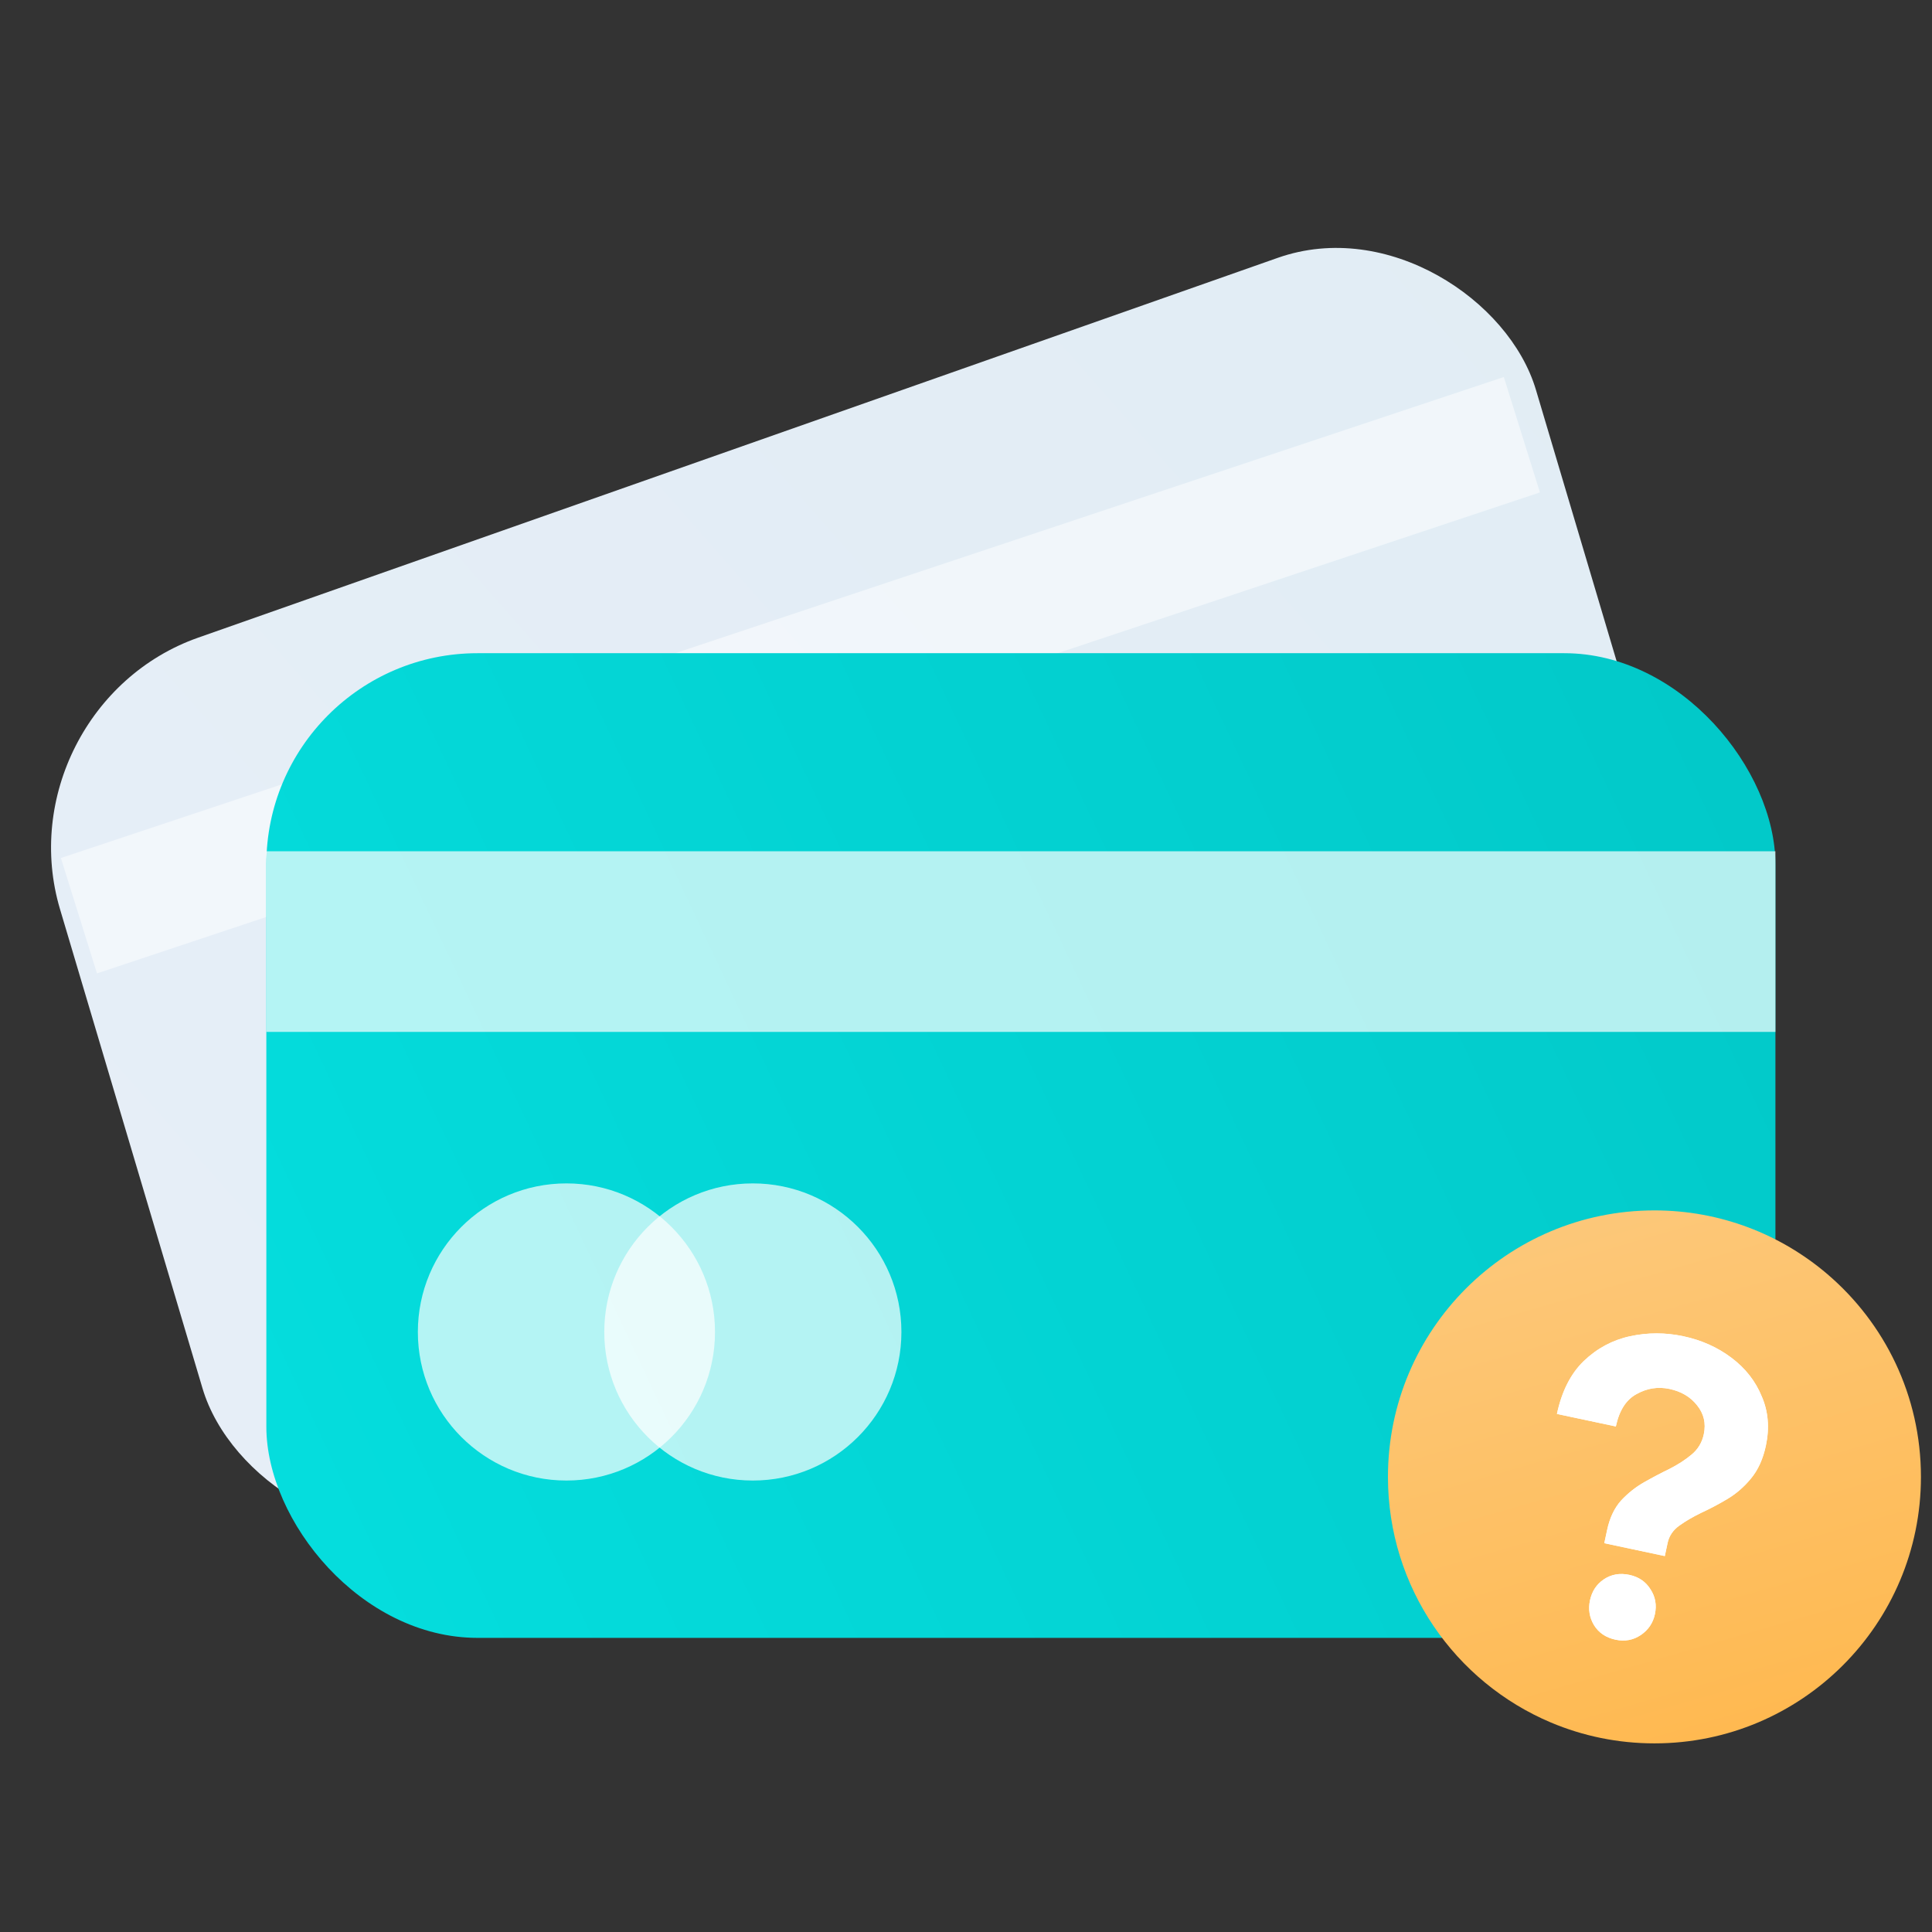 <svg width="120" height="120" viewBox="0 0 120 120" fill="none" xmlns="http://www.w3.org/2000/svg">
<rect x="0" y="0" width="120" height="120" fill="#333333" stroke="none"/>
<rect width="97.733" height="57.409" rx="13.119" transform="matrix(0.938 -0.33 0.284 0.955 0 43.936)" fill="url(#paint0_linear_7900_805705)"/>
<rect opacity="0.5" width="95.143" height="7.554" transform="matrix(0.942 -0.314 0.297 0.949 3.781 53.291)" fill="white"/>
<rect x="16.543" y="40.571" width="93.732" height="61.16" rx="13.119" fill="url(#paint1_linear_7900_805705)"/>
<rect opacity="0.7" x="16.543" y="52.874" width="93.732" height="11.219" fill="white"/>
<ellipse opacity="0.7" cx="35.182" cy="82.731" rx="9.228" ry="9.228" fill="white"/>
<ellipse opacity="0.7" cx="46.76" cy="82.731" rx="9.228" ry="9.228" fill="white"/>
<path d="M86.208 91.733C86.208 82.592 93.619 75.18 102.761 75.18C106.856 75.18 110.603 76.668 113.494 79.132C117.055 82.168 119.313 86.686 119.313 91.733C119.313 100.874 111.902 108.284 102.761 108.284C100.484 108.284 98.314 107.824 96.338 106.992C90.386 104.484 86.208 98.596 86.208 91.733Z" fill="url(#paint2_linear_7900_805705)"/>
<path d="M99.646 95.851L99.821 95.031C99.98 94.285 100.266 93.679 100.678 93.213C101.106 92.75 101.587 92.367 102.12 92.065C102.653 91.762 103.18 91.485 103.703 91.232C104.229 90.963 104.682 90.67 105.062 90.352C105.462 90.022 105.717 89.6 105.826 89.086C105.972 88.407 105.831 87.805 105.405 87.282C104.996 86.762 104.426 86.425 103.696 86.269C102.983 86.118 102.301 86.224 101.651 86.588C101.004 86.935 100.575 87.606 100.363 88.6L96.704 87.822C97.005 86.414 97.56 85.32 98.368 84.539C99.197 83.746 100.157 83.231 101.248 82.996C102.339 82.76 103.44 82.76 104.552 82.996C105.68 83.236 106.678 83.682 107.544 84.334C108.411 84.986 109.038 85.786 109.425 86.734C109.832 87.669 109.918 88.691 109.68 89.801C109.503 90.629 109.194 91.308 108.751 91.838C108.328 92.354 107.839 92.778 107.282 93.11C106.746 93.429 106.208 93.713 105.669 93.962C105.147 94.215 104.691 94.481 104.301 94.762C103.912 95.043 103.671 95.399 103.579 95.83L103.404 96.65L99.646 95.851ZM100.343 101.844C99.746 101.717 99.299 101.414 99.002 100.935C98.722 100.46 98.64 99.949 98.757 99.402C98.877 98.839 99.161 98.406 99.607 98.103C100.074 97.786 100.606 97.691 101.203 97.818C101.784 97.942 102.222 98.243 102.519 98.721C102.819 99.183 102.909 99.696 102.789 100.259C102.672 100.806 102.38 101.238 101.914 101.554C101.447 101.87 100.924 101.967 100.343 101.844Z" fill="white"/>
<path d="M99.646 95.851L99.821 95.031C99.98 94.285 100.266 93.679 100.678 93.213C101.106 92.75 101.587 92.367 102.12 92.065C102.653 91.762 103.18 91.485 103.703 91.232C104.229 90.963 104.682 90.67 105.062 90.352C105.462 90.022 105.717 89.6 105.826 89.086C105.972 88.407 105.831 87.805 105.405 87.282C104.996 86.762 104.426 86.425 103.696 86.269C102.983 86.118 102.301 86.224 101.651 86.588C101.004 86.935 100.575 87.606 100.363 88.6L96.704 87.822C97.005 86.414 97.56 85.32 98.368 84.539C99.197 83.746 100.157 83.231 101.248 82.996C102.339 82.76 103.44 82.76 104.552 82.996C105.68 83.236 106.678 83.682 107.544 84.334C108.411 84.986 109.038 85.786 109.425 86.734C109.832 87.669 109.918 88.691 109.68 89.801C109.503 90.629 109.194 91.308 108.751 91.838C108.328 92.354 107.839 92.778 107.282 93.11C106.746 93.429 106.208 93.713 105.669 93.962C105.147 94.215 104.691 94.481 104.301 94.762C103.912 95.043 103.671 95.399 103.579 95.83L103.404 96.65L99.646 95.851ZM100.343 101.844C99.746 101.717 99.299 101.414 99.002 100.935C98.722 100.46 98.64 99.949 98.757 99.402C98.877 98.839 99.161 98.406 99.607 98.103C100.074 97.786 100.606 97.691 101.203 97.818C101.784 97.942 102.222 98.243 102.519 98.721C102.819 99.183 102.909 99.696 102.789 100.259C102.672 100.806 102.38 101.238 101.914 101.554C101.447 101.87 100.924 101.967 100.343 101.844Z" fill="white"/>
<defs>
<linearGradient id="paint0_linear_7900_805705" x1="-20.377" y1="65.222" x2="112.057" y2="5.141" gradientUnits="userSpaceOnUse">
<stop stop-color="#E7EEF8"/>
<stop offset="1" stop-color="#E1EDF4"/>
</linearGradient>
<linearGradient id="paint1_linear_7900_805705" x1="8.219" y1="105.169" x2="116.165" y2="54.416" gradientUnits="userSpaceOnUse">
<stop stop-color="#05E0E0"/>
<stop offset="1" stop-color="#02C8C8"/>
</linearGradient>
<linearGradient id="paint2_linear_7900_805705" x1="104.315" y1="113.426" x2="92.203" y2="71.419" gradientUnits="userSpaceOnUse">
<stop stop-color="#FFB74B"/>
<stop offset="1" stop-color="#FCCA80"/>
</linearGradient>
</defs>
</svg>
